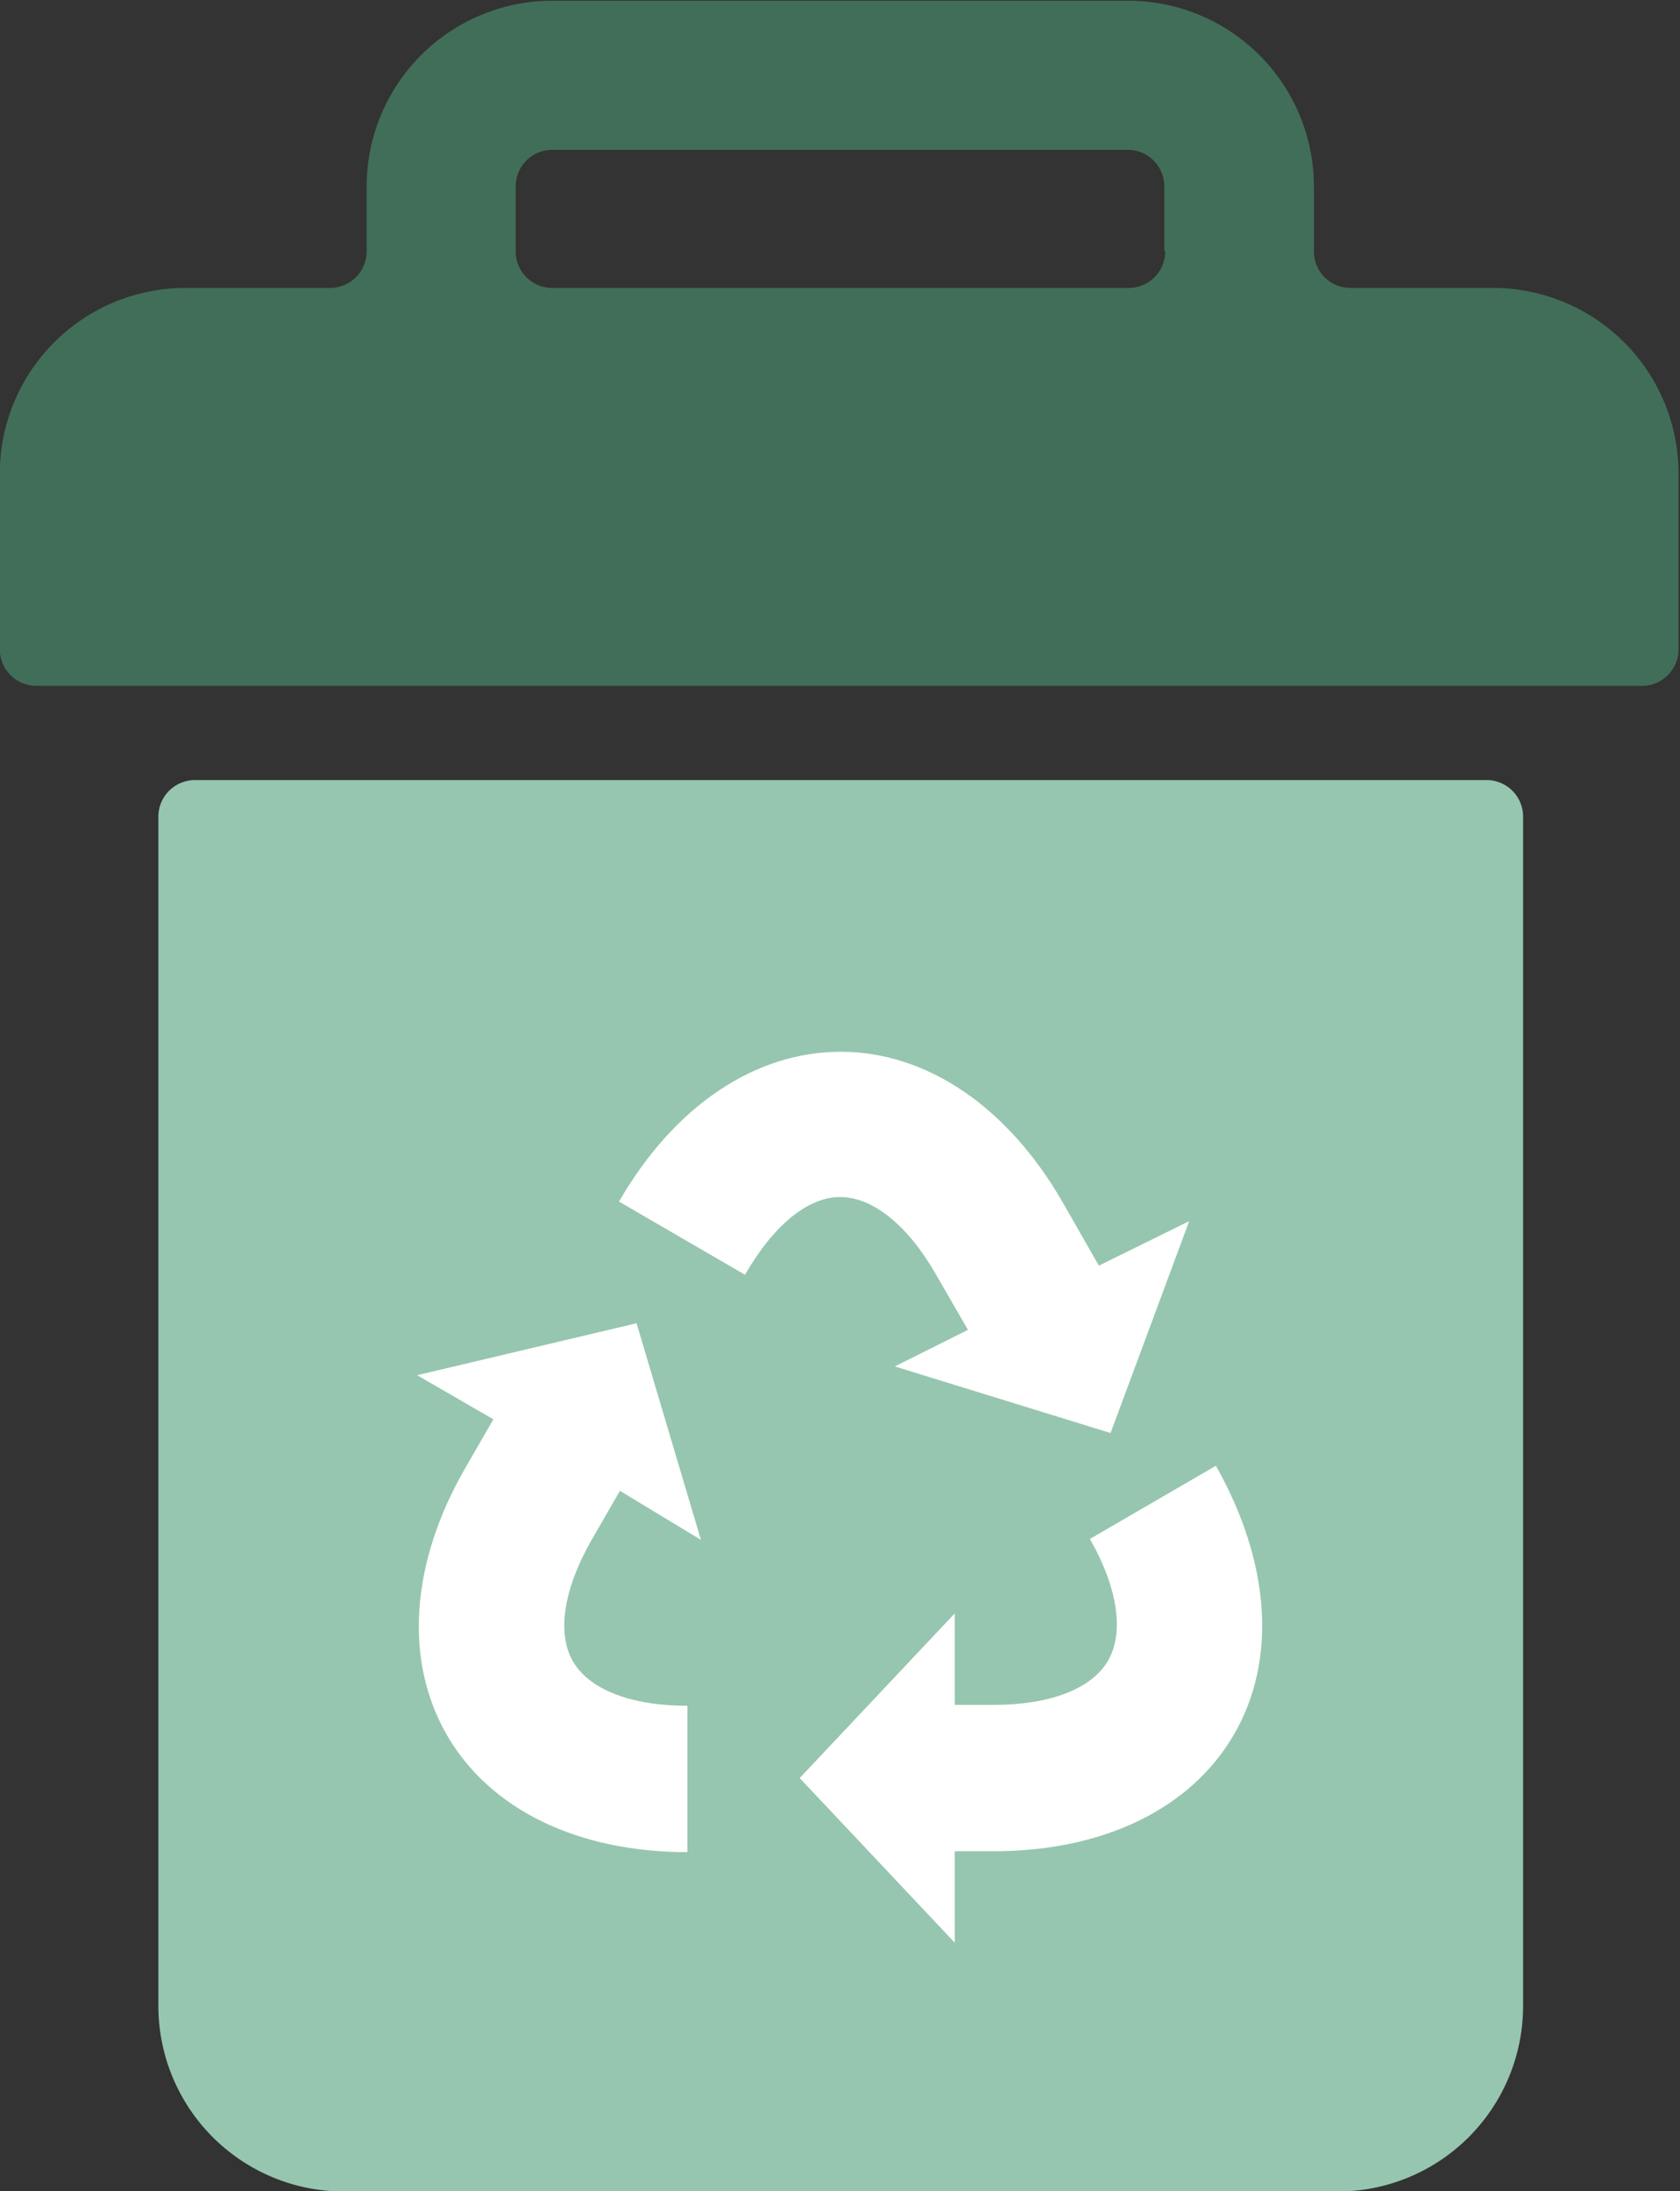 <svg id="Layer_1" data-name="Layer 1" xmlns="http://www.w3.org/2000/svg" viewBox="0 0 91.87 119.78"><rect x="0" y="0" width="91.87" height="119.78" fill="#333333" stroke="none"/><defs><style>.cls-1{fill:#416e59;}.cls-2{fill:#96c6af;}.cls-3{fill:#fff;}</style></defs><title>recycle</title><path class="cls-1" d="M341.58,352.25h-7.87a2,2,0,0,1-2-2v-3.55a10.16,10.16,0,0,0-10.15-10.15H290.06a10.16,10.16,0,0,0-10.15,10.15v3.55a2,2,0,0,1-2,2H270a10.15,10.15,0,0,0-10.15,10.15V372a2,2,0,0,0,2,2h87.8a2,2,0,0,0,2-2V362.4A10.15,10.15,0,0,0,341.58,352.25Zm-18-2a2,2,0,0,1-2,2H290.06a2,2,0,0,1-2-2v-3.55a2,2,0,0,1,2-2h31.47a2,2,0,0,1,2,2v3.55Z" transform="translate(-259.86 -336.51)"/><path class="cls-2" d="M341.07,379.15H270.52a2,2,0,0,0-2,2v65a10.15,10.15,0,0,0,10.15,10.15H333a10.15,10.15,0,0,0,10.15-10.15v-65A2,2,0,0,0,341.07,379.15Z" transform="translate(-259.86 -336.51)"/><path class="cls-3" d="M291.19,427.32c0.89,1.54,3.17,2.43,6.26,2.43v8c-6,0-10.8-2.33-13.15-6.4s-2-9.39,1-14.59l1.54-2.67-4.17-2.41,12-2.84,3.52,11.84L293.76,418l-1.54,2.67C290.68,423.36,290.3,425.78,291.19,427.32Z" transform="translate(-259.86 -336.51)"/><path class="cls-3" d="M300.6,406.19l-6.89-4c3-5.2,7.42-8.19,12.12-8.19s9.12,3,12.12,8.19l2,3.5,4.94-2.43-4.3,11.58-11.8-3.64,4-2-1.76-3.05c-1.54-2.68-3.45-4.21-5.23-4.21S302.14,403.51,300.6,406.19Z" transform="translate(-259.86 -336.51)"/><path class="cls-3" d="M327.35,431.3c-2.35,4.07-7.14,6.4-13.15,6.4h-2.13v5l-8.48-9,8.48-9v5h2.13c3.09,0,5.37-.88,6.26-2.43s0.51-4-1-6.64l6.89-4C329.33,421.91,329.7,427.23,327.35,431.3Z" transform="translate(-259.86 -336.51)"/></svg>